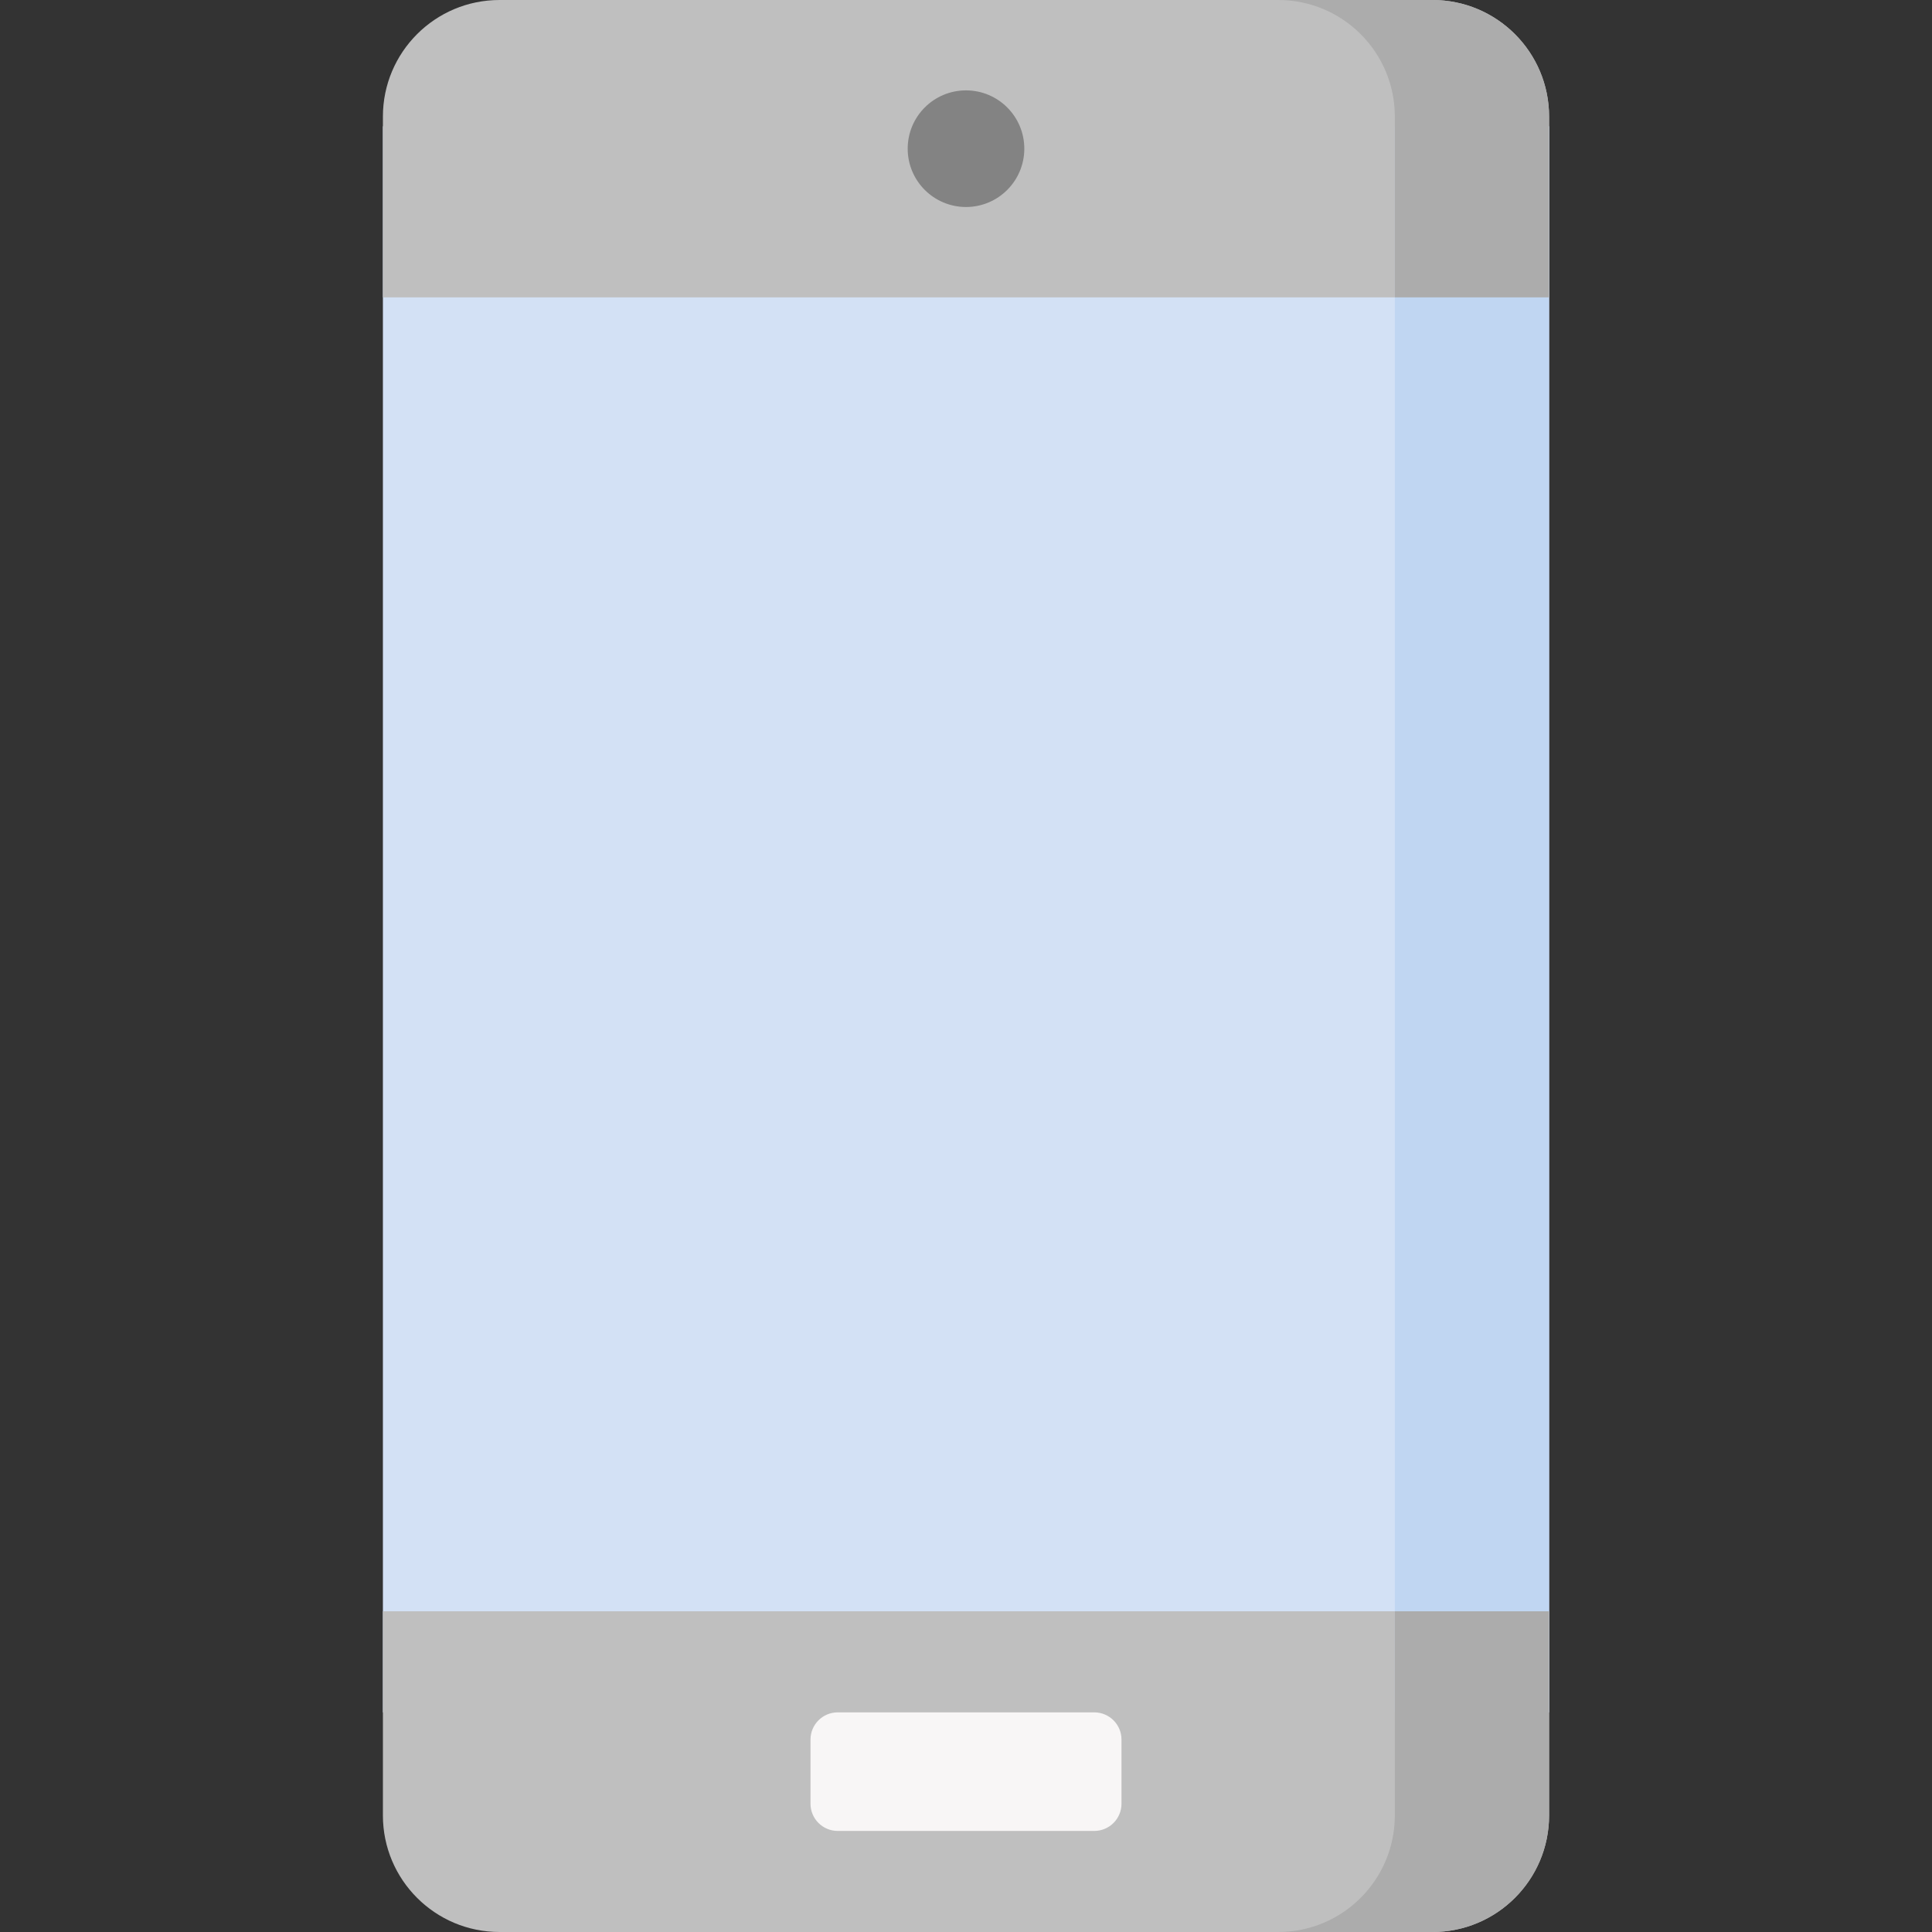 <svg id="Capa_1" enable-background="new 0 0 512 512" height="512" viewBox="0 0 512 512" width="512" xmlns="http://www.w3.org/2000/svg"><rect x="0" y="0" width="512" height="512" fill="#333333" stroke="none"/><g><path d="m101.473 33.481h309.054v420.314h-309.054z" fill="#d3e1f5"/><path d="m410.527 78.809h-309.054v-47.904c0-17.068 13.837-30.905 30.905-30.905h247.243c17.069 0 30.905 13.837 30.905 30.905v47.904z" fill="#bfbfbf"/><path d="m379.622 512h-247.244c-17.069 0-30.905-13.837-30.905-30.905v-54.085h309.054v54.085c0 17.068-13.837 30.905-30.905 30.905z" fill="#bfbfbf"/><path d="m214.793 478.004v-16.998c0-3.983 3.229-7.211 7.211-7.211h67.992c3.983 0 7.211 3.229 7.211 7.211v16.998c0 3.983-3.229 7.211-7.211 7.211h-67.992c-3.983 0-7.211-3.228-7.211-7.211z" fill="#f8f6f6"/><circle cx="256" cy="39.404" fill="#838383" r="15.453"/><path d="m369.644 33.481h40.883v420.314h-40.883z" fill="#c0d6f2"/><g fill="#acacac"><path d="m379.622 0h-40.883c17.069 0 30.905 13.837 30.905 30.905v47.903h40.883v-47.903c0-17.068-13.837-30.905-30.905-30.905z"/><path d="m369.644 427.01v54.085c0 17.068-13.837 30.905-30.905 30.905h40.883c17.069 0 30.905-13.837 30.905-30.905v-54.085z"/></g></g></svg>